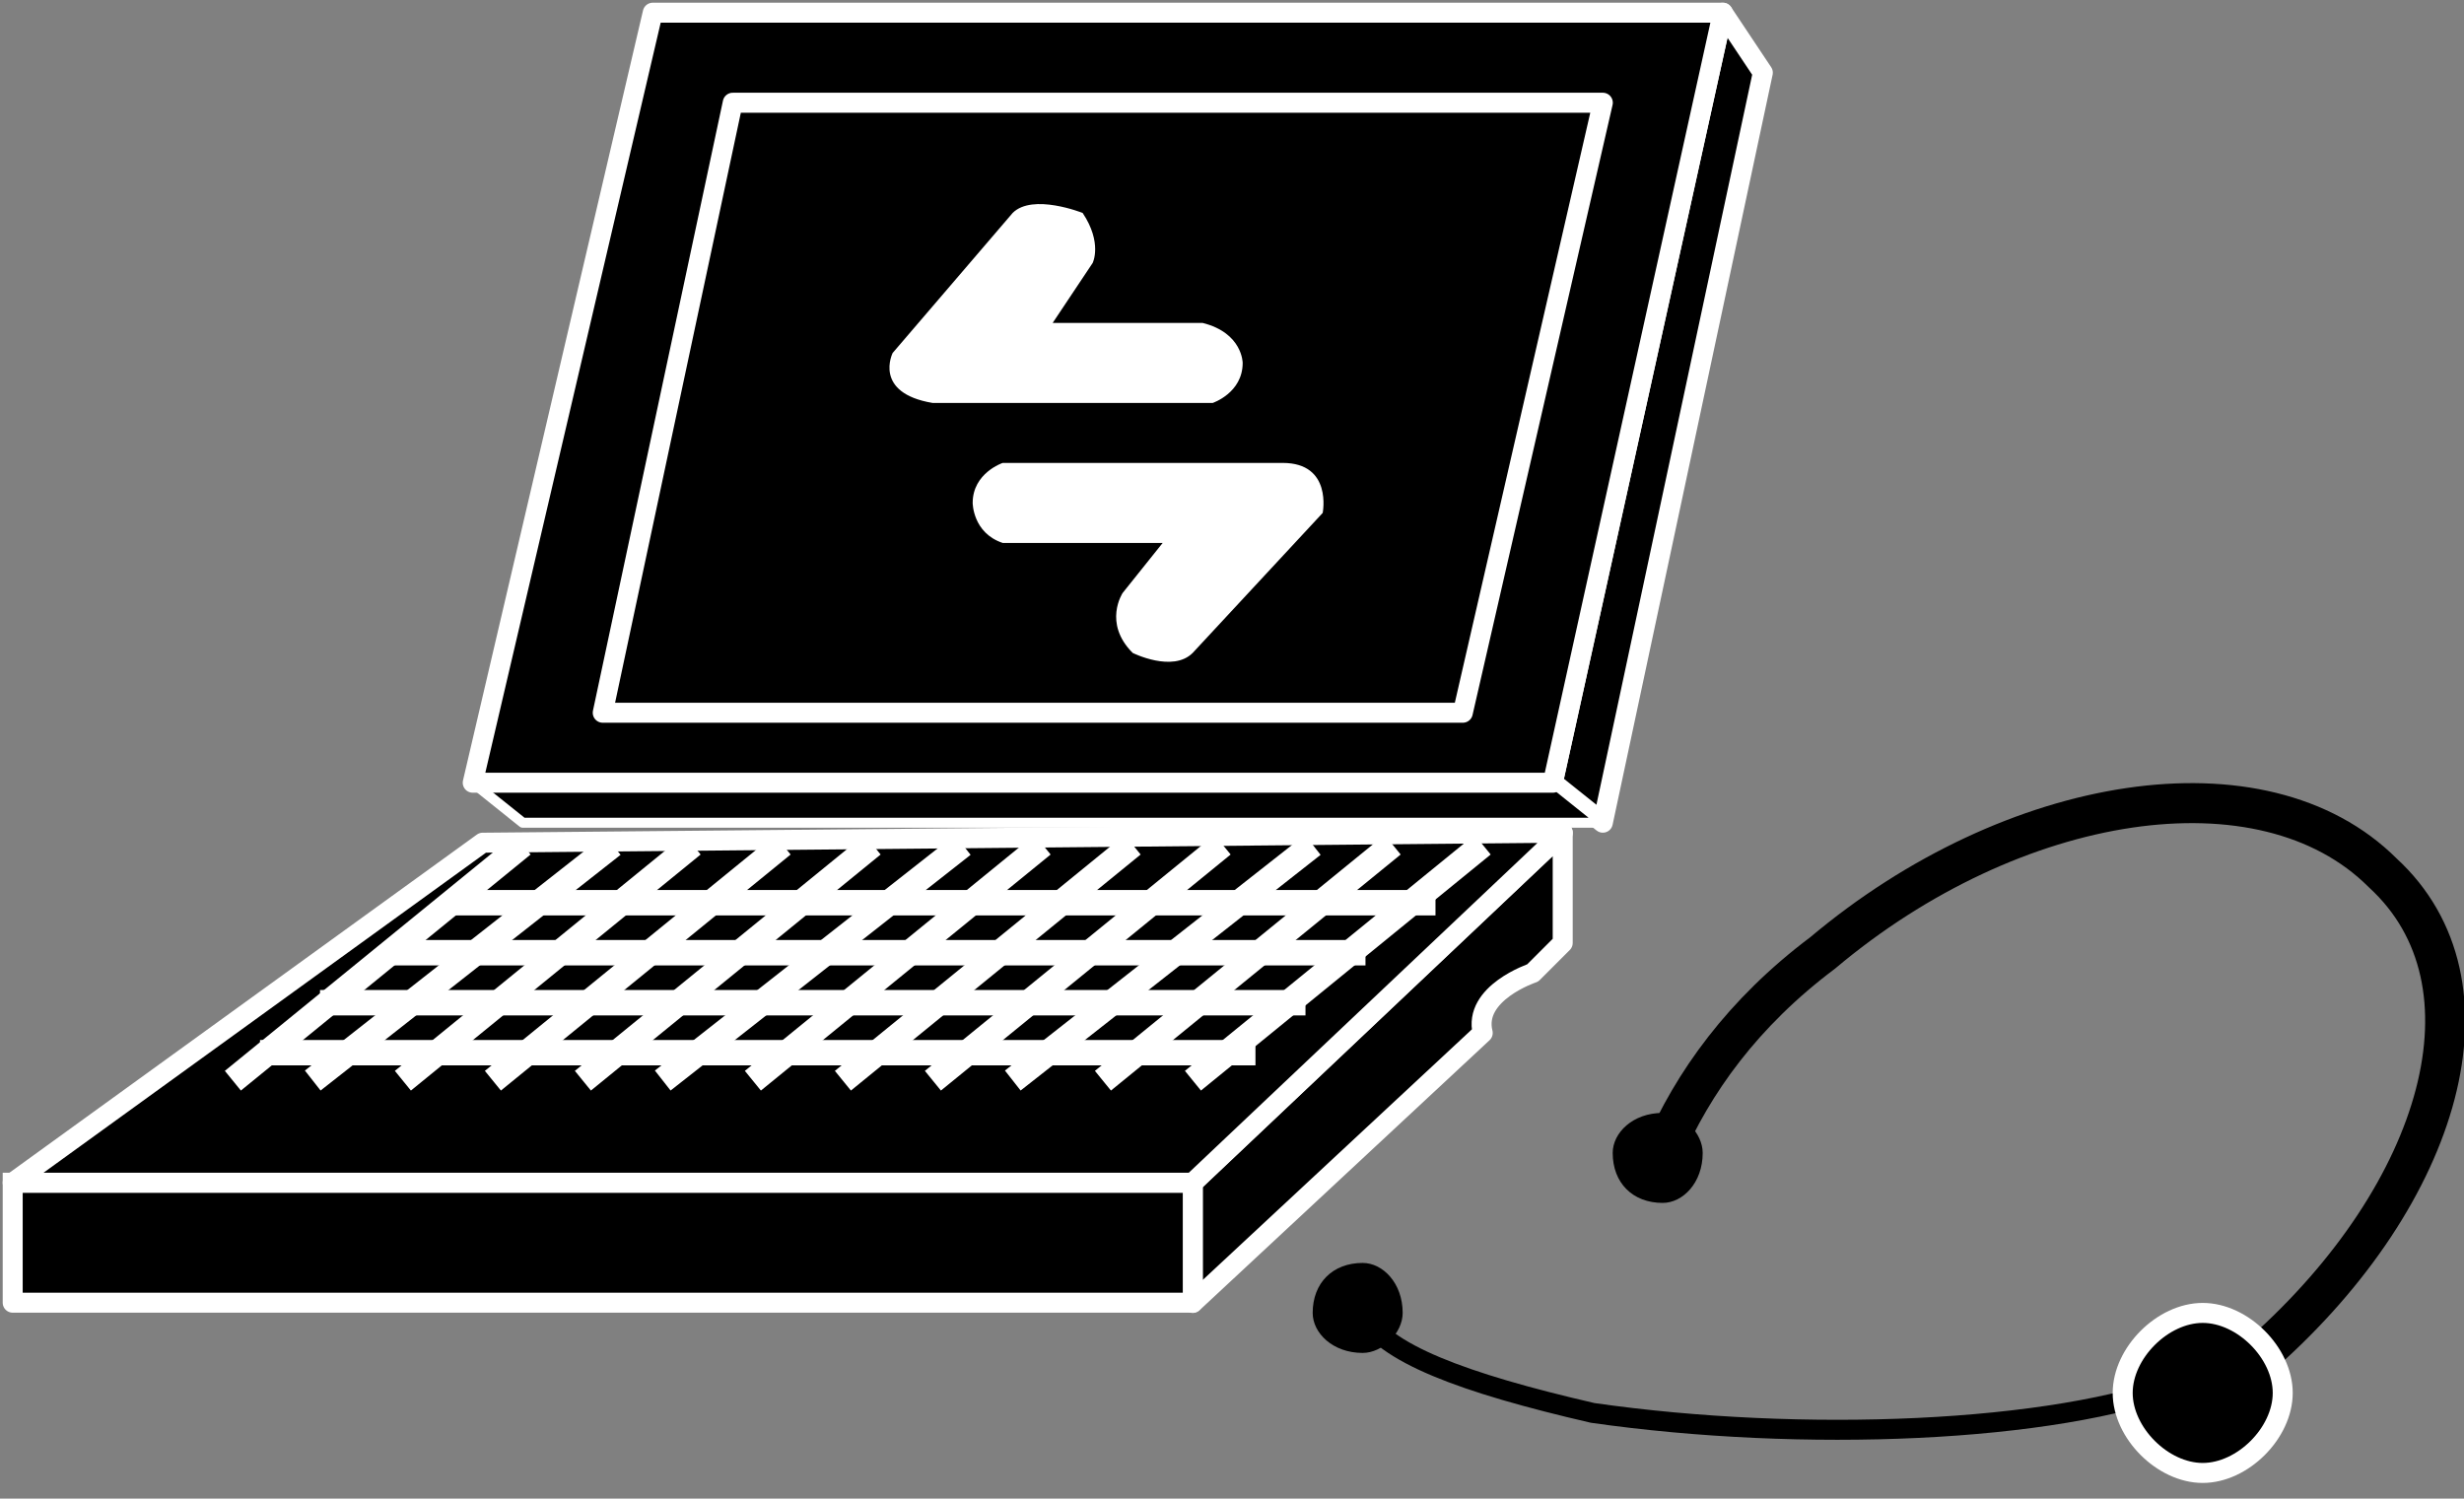 <svg xmlns="http://www.w3.org/2000/svg" xmlns:xlink="http://www.w3.org/1999/xlink" viewBox="0 0 97 59" fill="#fff" fill-rule="evenodd" stroke="#000" stroke-linecap="round" stroke-linejoin="round"><rect x="0" y="0" width="97" height="59" fill="#808080" stroke="none"/><style><![CDATA[.B{fill:#000}.C{stroke:none}.D{stroke:#fff}.E{stroke-width:.787}.F{stroke-linejoin:miter}.G{stroke-linecap:square}]]></style><use xlink:href="#A" x=".5" y=".5"/><symbol id="A" overflow="visible"><path d="M54.719 51.189c0 .787-.787 1.575-1.575 1.575-1.181 0-1.968-.787-1.968-1.575 0-1.181.787-1.968 1.968-1.968.787 0 1.575.787 1.575 1.968z" class="B C"/><g fill="none" class="G"><path d="M85.428 53.945c-5.118 1.968-14.96 2.362-23.228 1.181-5.118-1.181-8.267-2.362-9.055-3.937" class="E"/><path d="M64.955 44.889c1.181-2.756 3.15-5.512 6.299-7.874 7.48-6.299 17.322-7.874 22.047-3.15 4.724 4.331 2.362 12.598-4.724 18.897-.787.394-1.575 1.181-2.362 1.575" stroke-width="1.575"/></g><use xlink:href="#C" class="B C"/><use xlink:href="#C" fill="none" class="D E F"/><path d="M66.53 44.89c0 1.181-.787 1.968-1.575 1.968-1.181 0-1.968-.787-1.968-1.968 0-.787.787-1.575 1.968-1.575.787 0 1.575.787 1.575 1.575zm3.154-11.82z" class="B C"/><g class="D F"><path d="M67.322 0l1.575 2.362-6.299 29.527-1.968-1.575L67.322 0z" class="B E"/><path d="M18.11 30.315l1.968 1.575h42.519l-1.968-1.575H18.11z" stroke-width=".394" class="B"/></g><use xlink:href="#D" class="B C"/><use xlink:href="#D" fill="none" class="D E F"/><path d="M0 46.062v4.724h46.456v-4.724H0z" class="B C"/><g class="D E F"><path d="M0 46.062v4.724h46.456v-4.724H0" fill="none" class="G"/><g class="B"><path d="M18.504 32.677l42.519-.394-14.567 13.779H0l18.504-13.386zm42.126-2.362L67.322 0H25.197L18.11 30.315h42.519z"/><path d="M57.086 27.559l5.512-24.015H28.346l-5.118 24.016h33.858z"/></g></g><g fill="none" class="G"><path d="M19.685 33.07l-10.63 8.661m14.173-8.661l-11.023 8.661m14.173-8.661l-10.63 8.661m14.173-8.661l-10.63 8.661m14.173-8.661l-10.63 8.661m14.173-8.661l-11.024 8.661m14.173-8.661l-10.63 8.661M43.7 33.07l-10.63 8.661m14.173-8.661l-10.63 8.661m14.173-8.661l-11.023 8.661m14.173-8.661l-10.63 8.661M57.48 33.07l-10.63 8.661" class="D"/><path d="M10.236 40.944h38.188m-35.826-1.968h37.795m-35.039-1.968h37.401m-35.039-1.968h37.795" class="D"/></g><path d="M40.94 12.214h5.905c1.575.394 1.575 1.575 1.575 1.575 0 1.181-1.181 1.575-1.181 1.575H36.216c-2.362-.394-1.575-1.968-1.575-1.968l4.724-5.512c.787-.787 2.756 0 2.756 0 .787 1.181.394 1.968.394 1.968zm4.331 8.661h-6.299c-1.181-.394-1.181-1.575-1.181-1.575 0-1.181 1.181-1.575 1.181-1.575h11.023c1.968 0 1.575 1.968 1.575 1.968l-5.118 5.512c-.787.787-2.362 0-2.362 0-1.181-1.181-.394-2.362-.394-2.362z" class="C"/></symbol><defs ><path id="C" d="M89.364 54.339c0 1.575-1.575 3.15-3.15 3.15s-3.15-1.575-3.15-3.15 1.575-3.15 3.15-3.15 3.15 1.575 3.15 3.15z"/><path id="D" d="M61.019 32.292v4.331l-1.181 1.181s-2.362.787-1.968 2.362l-11.417 10.63v-4.724z"/></defs></svg>